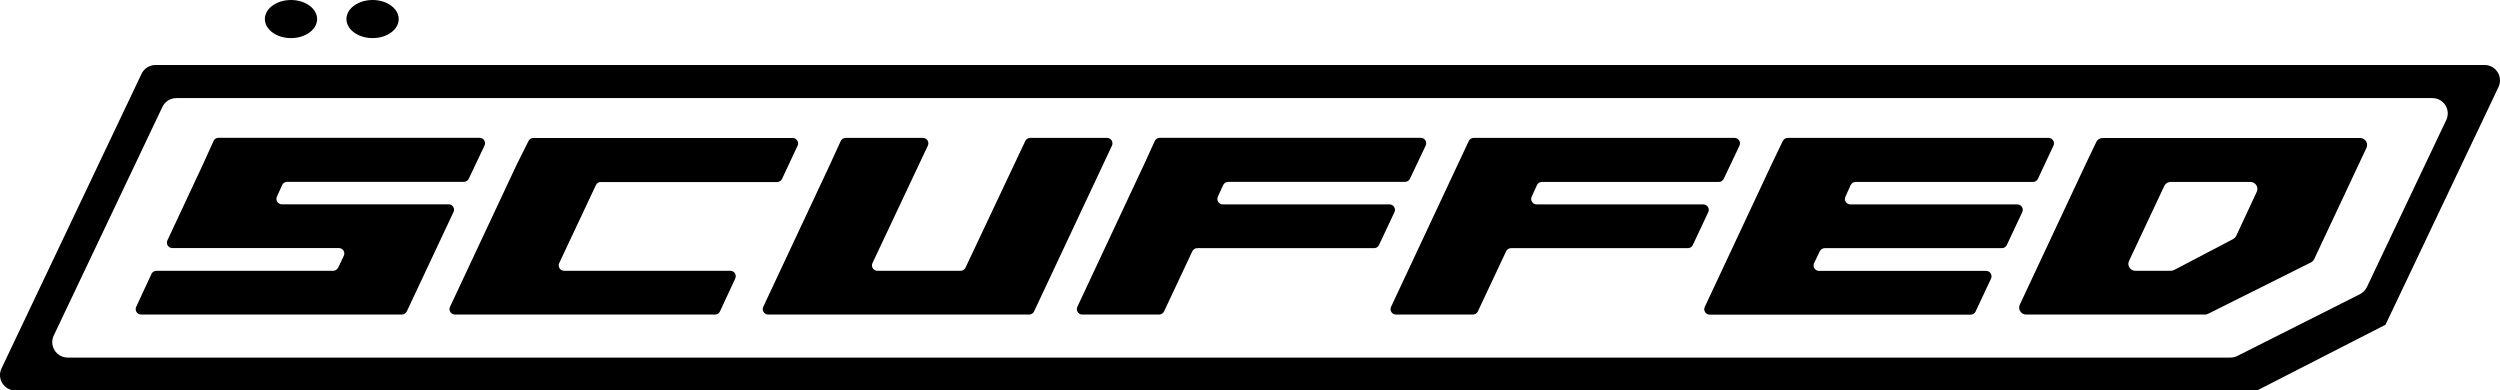 <?xml version="1.0" encoding="utf-8"?>
<!-- Generator: Adobe Illustrator 24.3.0, SVG Export Plug-In . SVG Version: 6.00 Build 0)  -->
<svg version="1.1" xmlns="http://www.w3.org/2000/svg" xmlns:xlink="http://www.w3.org/1999/xlink" x="0px" y="0px"
	 viewBox="0 0 2650.5 414" style="enable-background:new 0 0 2650.5 414;" xml:space="preserve">
<g id="Layer_1">
	<g>
		<path d="M426,333.5H149.6c-4.2,0-7-4.4-5.2-8.2l16.2-34.9c0.9-2,3-3.3,5.2-3.3h187.5c2.2,0,4.2-1.3,5.2-3.3l6-12.6
			c1.8-3.8-1-8.2-5.2-8.2H182.7c-4.2,0-7-4.4-5.2-8.2l37.8-80.8l11.1-24.5c0.9-2.1,3-3.4,5.2-3.4h276.9c4.2,0,7,4.4,5.2,8.2
			l-16.7,35.2c-1,2-3,3.3-5.2,3.3H304.4c-2.2,0-4.3,1.3-5.2,3.3l-5.6,12.3c-1.8,3.8,1,8.2,5.2,8.2h176.8c4.2,0,7,4.4,5.2,8.2
			l-49.5,105.3C430.3,332.2,428.2,333.5,426,333.5"/>
		<path d="M631.8,196.2l-38.9,82.7c-1.8,3.8,1,8.2,5.2,8.2h176.2c4.2,0,7,4.4,5.2,8.2l-16.2,34.9c-0.9,2-3,3.3-5.2,3.3H482.3
			c-4.2,0-7-4.4-5.2-8.2L548,174.1l12.3-24.6c1-2,3-3.2,5.1-3.2h275c4.2,0,7,4.4,5.2,8.2l-16.5,35.2c-0.9,2-3,3.3-5.2,3.3H637
			C634.8,192.9,632.7,194.2,631.8,196.2"/>
		<path d="M880.1,174.1l11.2-24.5c0.9-2,3-3.4,5.2-3.4h82c4.2,0,7,4.4,5.2,8.2L925,278.9c-1.8,3.8,1,8.2,5.2,8.2h88.2
			c2.2,0,4.3-1.3,5.2-3.3l63.4-134.3c0.9-2,3-3.3,5.2-3.3h81.5c4.2,0,7,4.4,5.2,8.2l-82.6,175.8c-0.9,2-3,3.3-5.2,3.3H814.4
			c-4.2,0-7-4.4-5.2-8.2L880.1,174.1z"/>
		<path d="M1296.8,196.2l-5.6,12.3c-1.8,3.8,1,8.2,5.2,8.2h176.8c4.2,0,7,4.4,5.2,8.2l-16.4,34.9c-0.9,2-3,3.3-5.2,3.3h-187.5
			c-2.2,0-4.3,1.3-5.2,3.3l-30,63.8c-0.9,2-3,3.3-5.2,3.3h-81.5c-4.2,0-7-4.4-5.2-8.2l70.9-151.3l11.2-24.5c0.9-2,3-3.4,5.2-3.4
			h276.8c4.2,0,7,4.4,5.2,8.2l-16.7,35.2c-1,2-3,3.3-5.2,3.3h-187.5C1299.8,192.9,1297.8,194.2,1296.8,196.2"/>
		<path d="M1629.5,196.2l-5.6,12.3c-1.8,3.8,1,8.2,5.2,8.2h176.8c4.2,0,7,4.4,5.2,8.2l-16.4,34.9c-0.9,2-3,3.3-5.2,3.3h-187.5
			c-2.2,0-4.3,1.3-5.2,3.3l-30,63.8c-0.9,2-3,3.3-5.2,3.3H1480c-4.2,0-7-4.4-5.2-8.2l70.9-151.3l11.5-24.5c0.9-2,3-3.3,5.2-3.3
			h276.6c4.2,0,7,4.4,5.2,8.2l-16.7,35.2c-1,2-3,3.3-5.2,3.3h-187.5C1632.5,192.9,1630.4,194.2,1629.5,196.2"/>
		<path d="M1962.1,196.2l-5.6,12.3c-1.8,3.8,1,8.2,5.2,8.2h177.1c4.2,0,7,4.4,5.2,8.2l-16.4,34.9c-0.9,2-3,3.3-5.2,3.3h-187.9
			c-2.2,0-4.2,1.3-5.2,3.3l-6,12.6c-1.8,3.8,1,8.2,5.2,8.2h177.2c4.2,0,7,4.4,5.2,8.2l-16.4,34.9c-0.9,2-3,3.3-5.2,3.3h-276.7
			c-4.2,0-7-4.4-5.2-8.2l70.9-151.3l11.8-24.6c1-2,3-3.3,5.2-3.3h276.6c4.2,0,7,4.4,5.2,8.2l-16.5,35.2c-0.9,2-3,3.3-5.2,3.3h-188.1
			C1965.1,192.9,1963.1,194.2,1962.1,196.2"/>
		<path d="M2148.1,333.5c-5.4,0-9-5.6-6.7-10.5l69.8-148.9l11.3-23.6c1.2-2.6,3.8-4.2,6.7-4.2h273c5.4,0,9,5.6,6.7,10.5l-55.4,117.9
			c-0.7,1.5-1.9,2.7-3.4,3.5L2341,332.7c-1,0.5-2.2,0.8-3.3,0.8H2148.1z M2385.9,192.9h-84.6c-2.9,0-5.5,1.7-6.7,4.2l-37.4,79.5
			c-2.3,4.9,1.3,10.5,6.7,10.5h37.6c1.2,0,2.4-0.3,3.4-0.8l62.6-32.8c1.4-0.8,2.6-2,3.3-3.4l21.8-46.7
			C2394.9,198.5,2391.3,192.9,2385.9,192.9"/>
		<path d="M2634.1,68.9H164.9c-6.3,0-12.1,3.6-14.8,9.3L1.6,390.6C-3.6,401.5,4.4,414,16.4,414h2376.5l136.2-69.7l119.8-252
			C2654.1,81.4,2646.1,68.9,2634.1,68.9 M2593.5,127.3l-84.1,177c-1.6,3.3-4.2,6-7.4,7.6l-129.8,65.4c-2.3,1.2-4.8,1.8-7.4,1.8H71.8
			c-12,0-20-12.5-14.8-23.4l115.2-242.4c2.7-5.7,8.5-9.3,14.8-9.3h2391.7C2590.7,103.9,2598.7,116.4,2593.5,127.3"/>
	</g>
</g>
<g id="Dots">
	<path d="M336.2,20.2c0,11.2-12.4,20.2-27.7,20.2c-15.3,0-27.7-9.1-27.7-20.2C280.8,9.1,293.2,0,308.5,0
		C323.8,0,336.2,9.1,336.2,20.2"/>
	<path d="M422.7,20.2c0,11.2-12.4,20.2-27.7,20.2c-15.3,0-27.7-9.1-27.7-20.2C367.3,9.1,379.7,0,395,0C410.3,0,422.7,9.1,422.7,20.2
		"/>
</g>
</svg>
